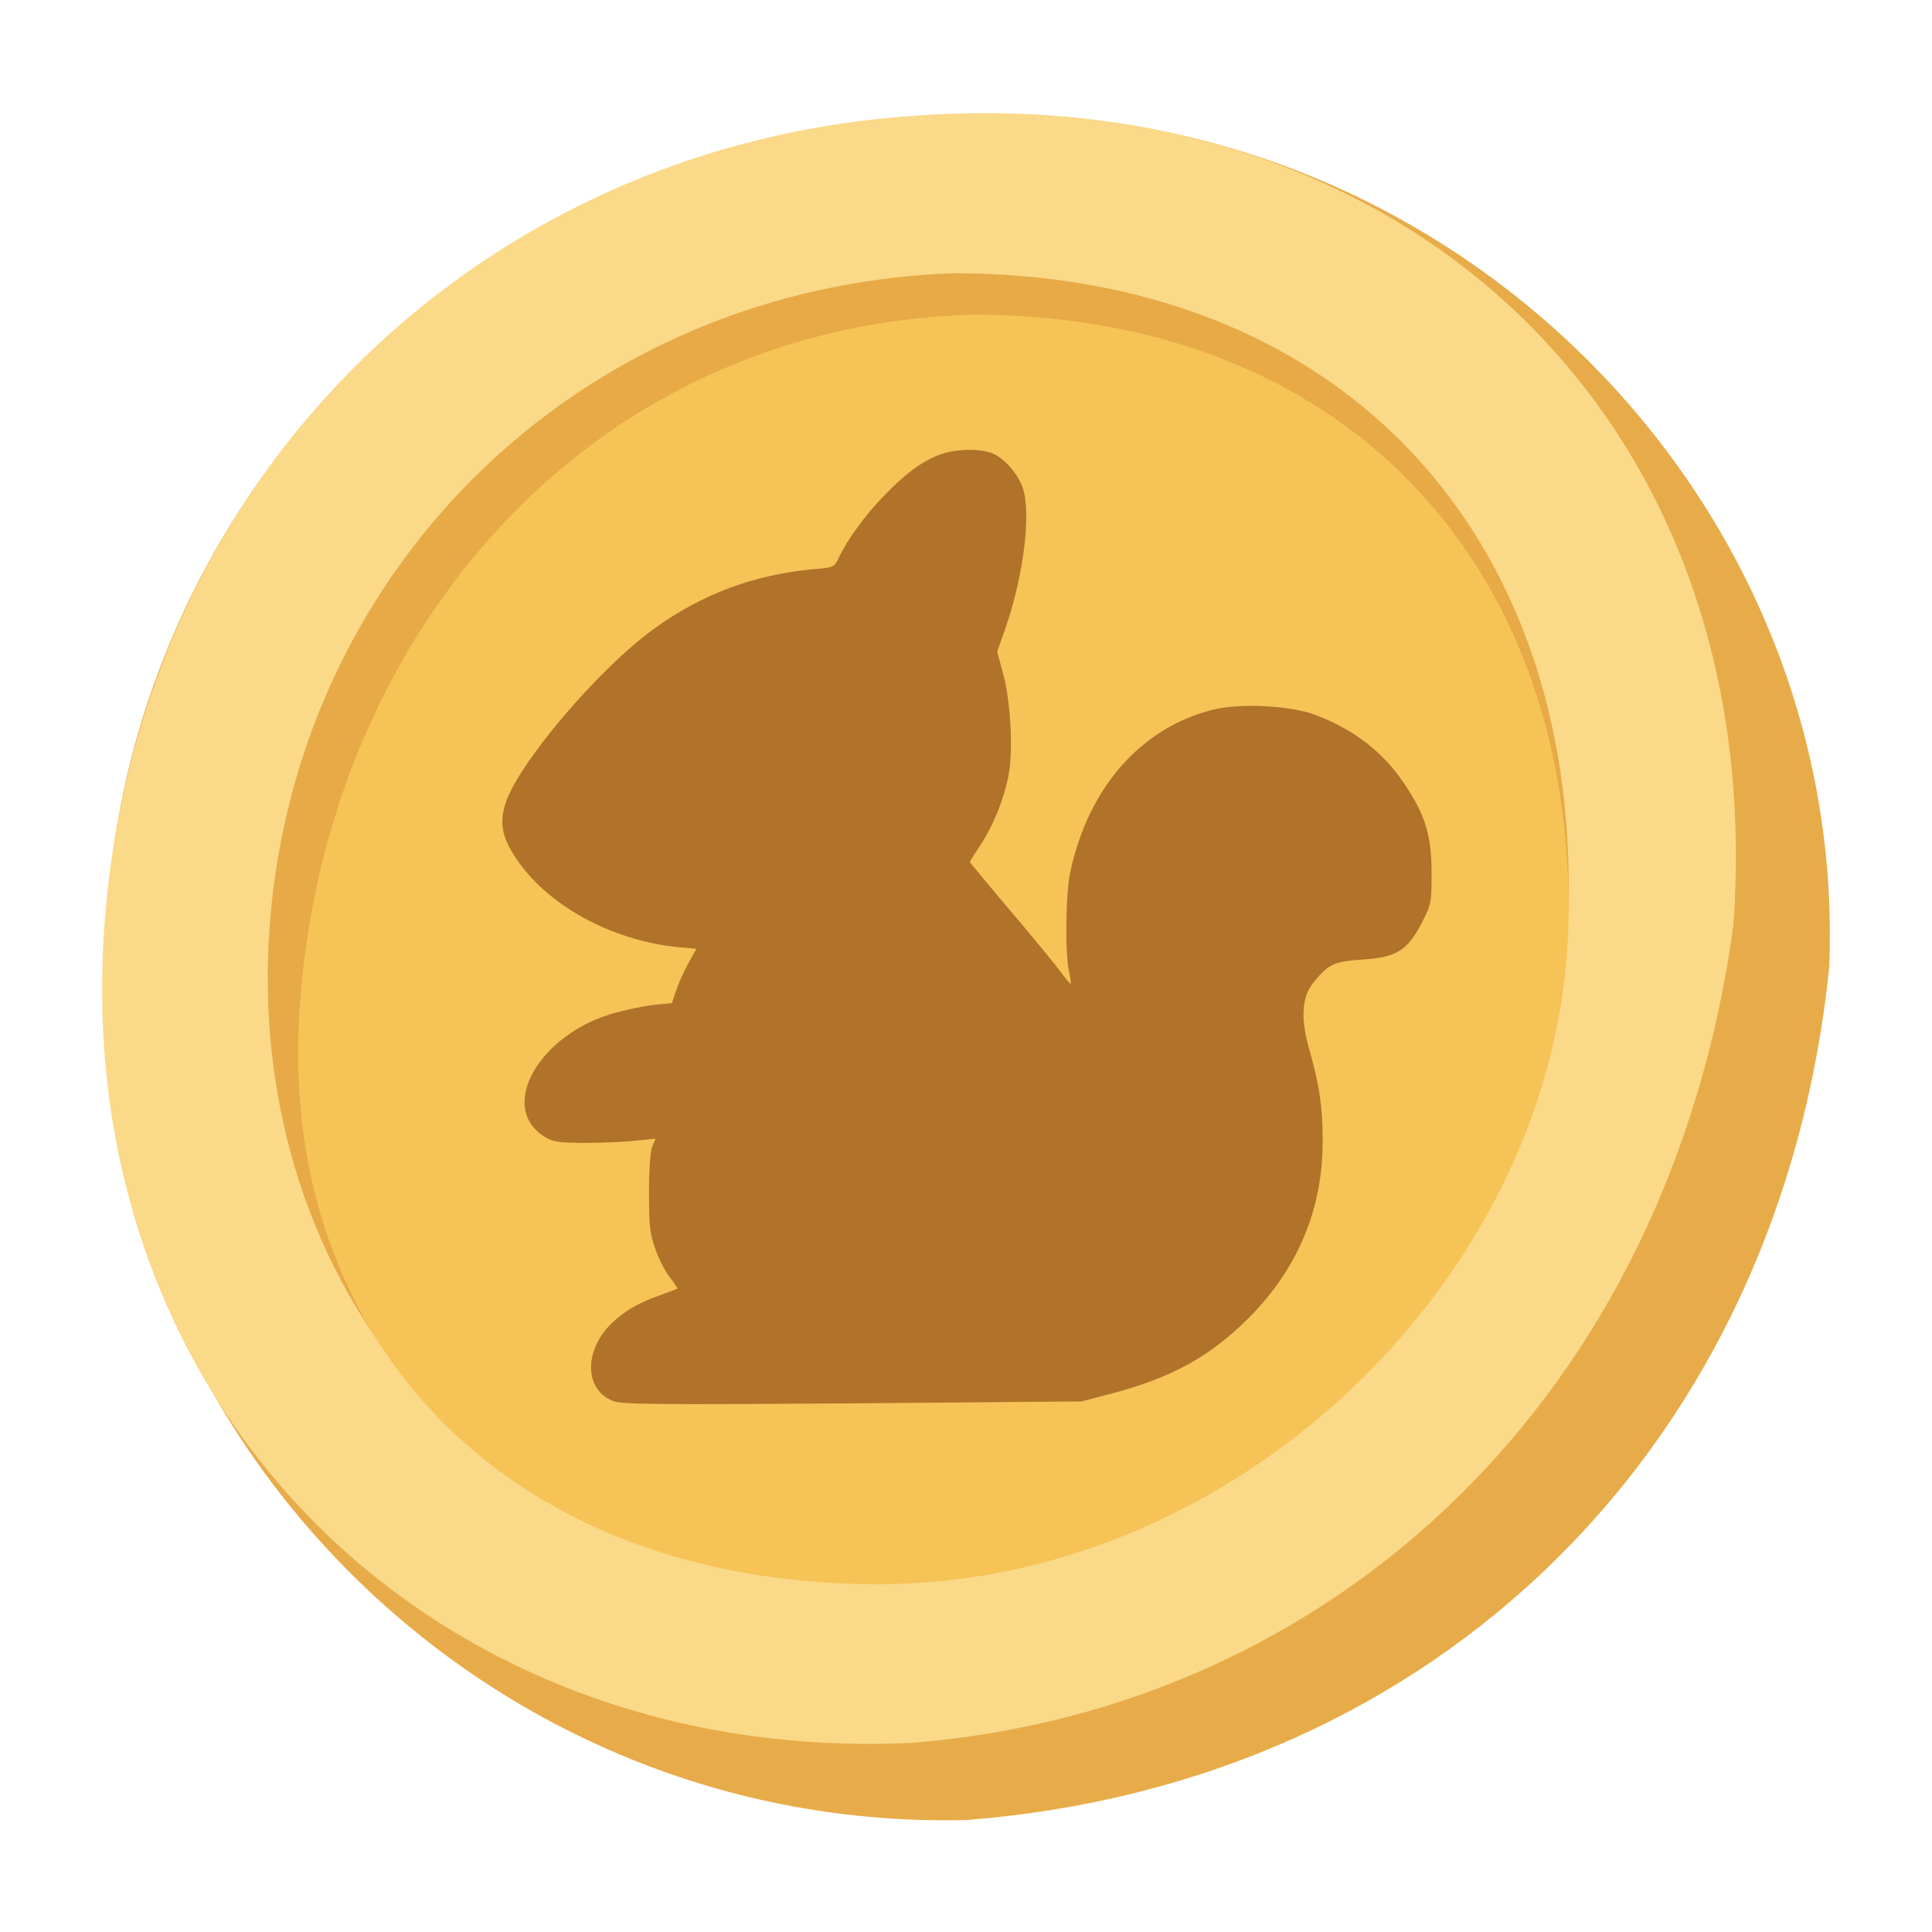 <svg width="700" height="700" viewBox="0 0 700 700" fill="none" xmlns="http://www.w3.org/2000/svg">
<path d="M662.755 350.574C645.18 522.486 522.153 645.923 350.418 659.416C176.674 663.912 34.063 520.985 38.081 350.574C38.081 180.005 177.919 41.732 350.418 41.732C523.158 35.233 669.785 178.662 662.755 350.574Z" fill="#E7AC49"/>
<path d="M627.999 335.59C604.499 506.512 482.999 619.012 330.923 631.439C158.999 640.012 23.998 511.52 37.999 333.02C50.822 169.527 176.499 52.52 330.499 42.013C507.999 28.52 641.499 151.015 627.999 335.59Z" fill="#FAD989"/>
<path d="M568.359 321C568.359 452.72 447.602 572.5 310.359 572.5C173.116 572.5 90.858 463 97.359 341C104.393 209 207.858 104 345.359 99C482.602 99 568.359 189.28 568.359 321Z" fill="#E7AA46"/>
<path d="M568.356 329.671C568.356 457.635 451.277 574 318.215 574C185.154 574 102.056 487.522 108.358 369C115.431 236 208.358 118.5 352.149 114C485.211 114 568.356 201.706 568.356 329.671Z" fill="#F6C357"/>
<path d="M340.313 164.796C333.822 167.293 327.929 171.688 320.339 179.578C313.548 186.469 307.056 195.457 303.96 201.949C302.262 205.545 302.162 205.644 294.572 206.244C273.199 208.241 254.622 215.132 237.245 227.616C216.97 242.098 187.108 277.353 183.014 291.535C181.016 298.127 181.915 303.021 186.209 309.812C197.295 327.489 220.965 340.673 245.634 343.169L252.325 343.769L249.429 348.962C247.831 351.858 245.834 356.253 245.035 358.75L243.437 363.444L237.245 364.043C233.849 364.442 227.557 365.641 223.362 366.839C195.298 374.23 179.818 401.595 197.695 412.082C200.491 413.78 202.888 414.079 212.077 414.079C218.169 414.079 226.358 413.78 230.253 413.28L237.544 412.581L236.346 415.278C235.647 416.976 235.147 423.567 235.147 432.056C235.147 444.041 235.447 446.937 237.444 452.53C238.643 456.126 241.04 460.72 242.738 462.817C244.336 464.915 245.534 466.712 245.434 466.912C245.234 467.012 242.138 468.21 238.543 469.509C230.953 472.205 225.959 475.201 221.265 479.796C211.378 489.783 211.877 503.765 222.264 507.66C225.46 508.859 238.843 508.959 308.953 508.459L391.848 507.76L401.835 505.163C424.406 499.271 438.189 491.68 452.371 477.598C470.248 459.621 479.237 438.149 479.237 413.38C479.237 401.196 478.038 393.206 474.642 381.221C471.147 369.336 471.546 361.346 475.841 356.053C481.334 349.262 483.232 348.363 493.718 347.664C506.002 346.865 509.998 344.368 515.191 334.281C518.587 327.589 518.686 326.99 518.686 316.304C518.686 302.721 516.389 295.23 508.999 284.244C501.309 272.559 490.522 264.27 476.44 258.977C467.452 255.581 448.975 254.682 439.287 257.179C413.121 263.87 394.245 285.543 387.753 316.104C386.055 323.994 385.855 345.766 387.354 352.158C387.853 354.355 388.053 356.253 387.953 356.453C387.753 356.552 386.055 354.555 384.158 351.958C382.26 349.362 374.07 339.374 365.981 329.886C357.991 320.398 351.399 312.508 351.399 312.309C351.399 312.109 353.097 309.313 355.294 306.117C359.888 299.026 363.784 289.538 365.382 281.048C367.179 272.06 366.18 254.183 363.484 244.195L361.287 236.106L364.283 227.616C370.874 208.641 373.771 185.67 370.475 176.581C368.777 171.588 363.784 165.995 359.689 164.297C355.194 162.399 345.806 162.599 340.313 164.796Z" fill="#B07329"/>
</svg>